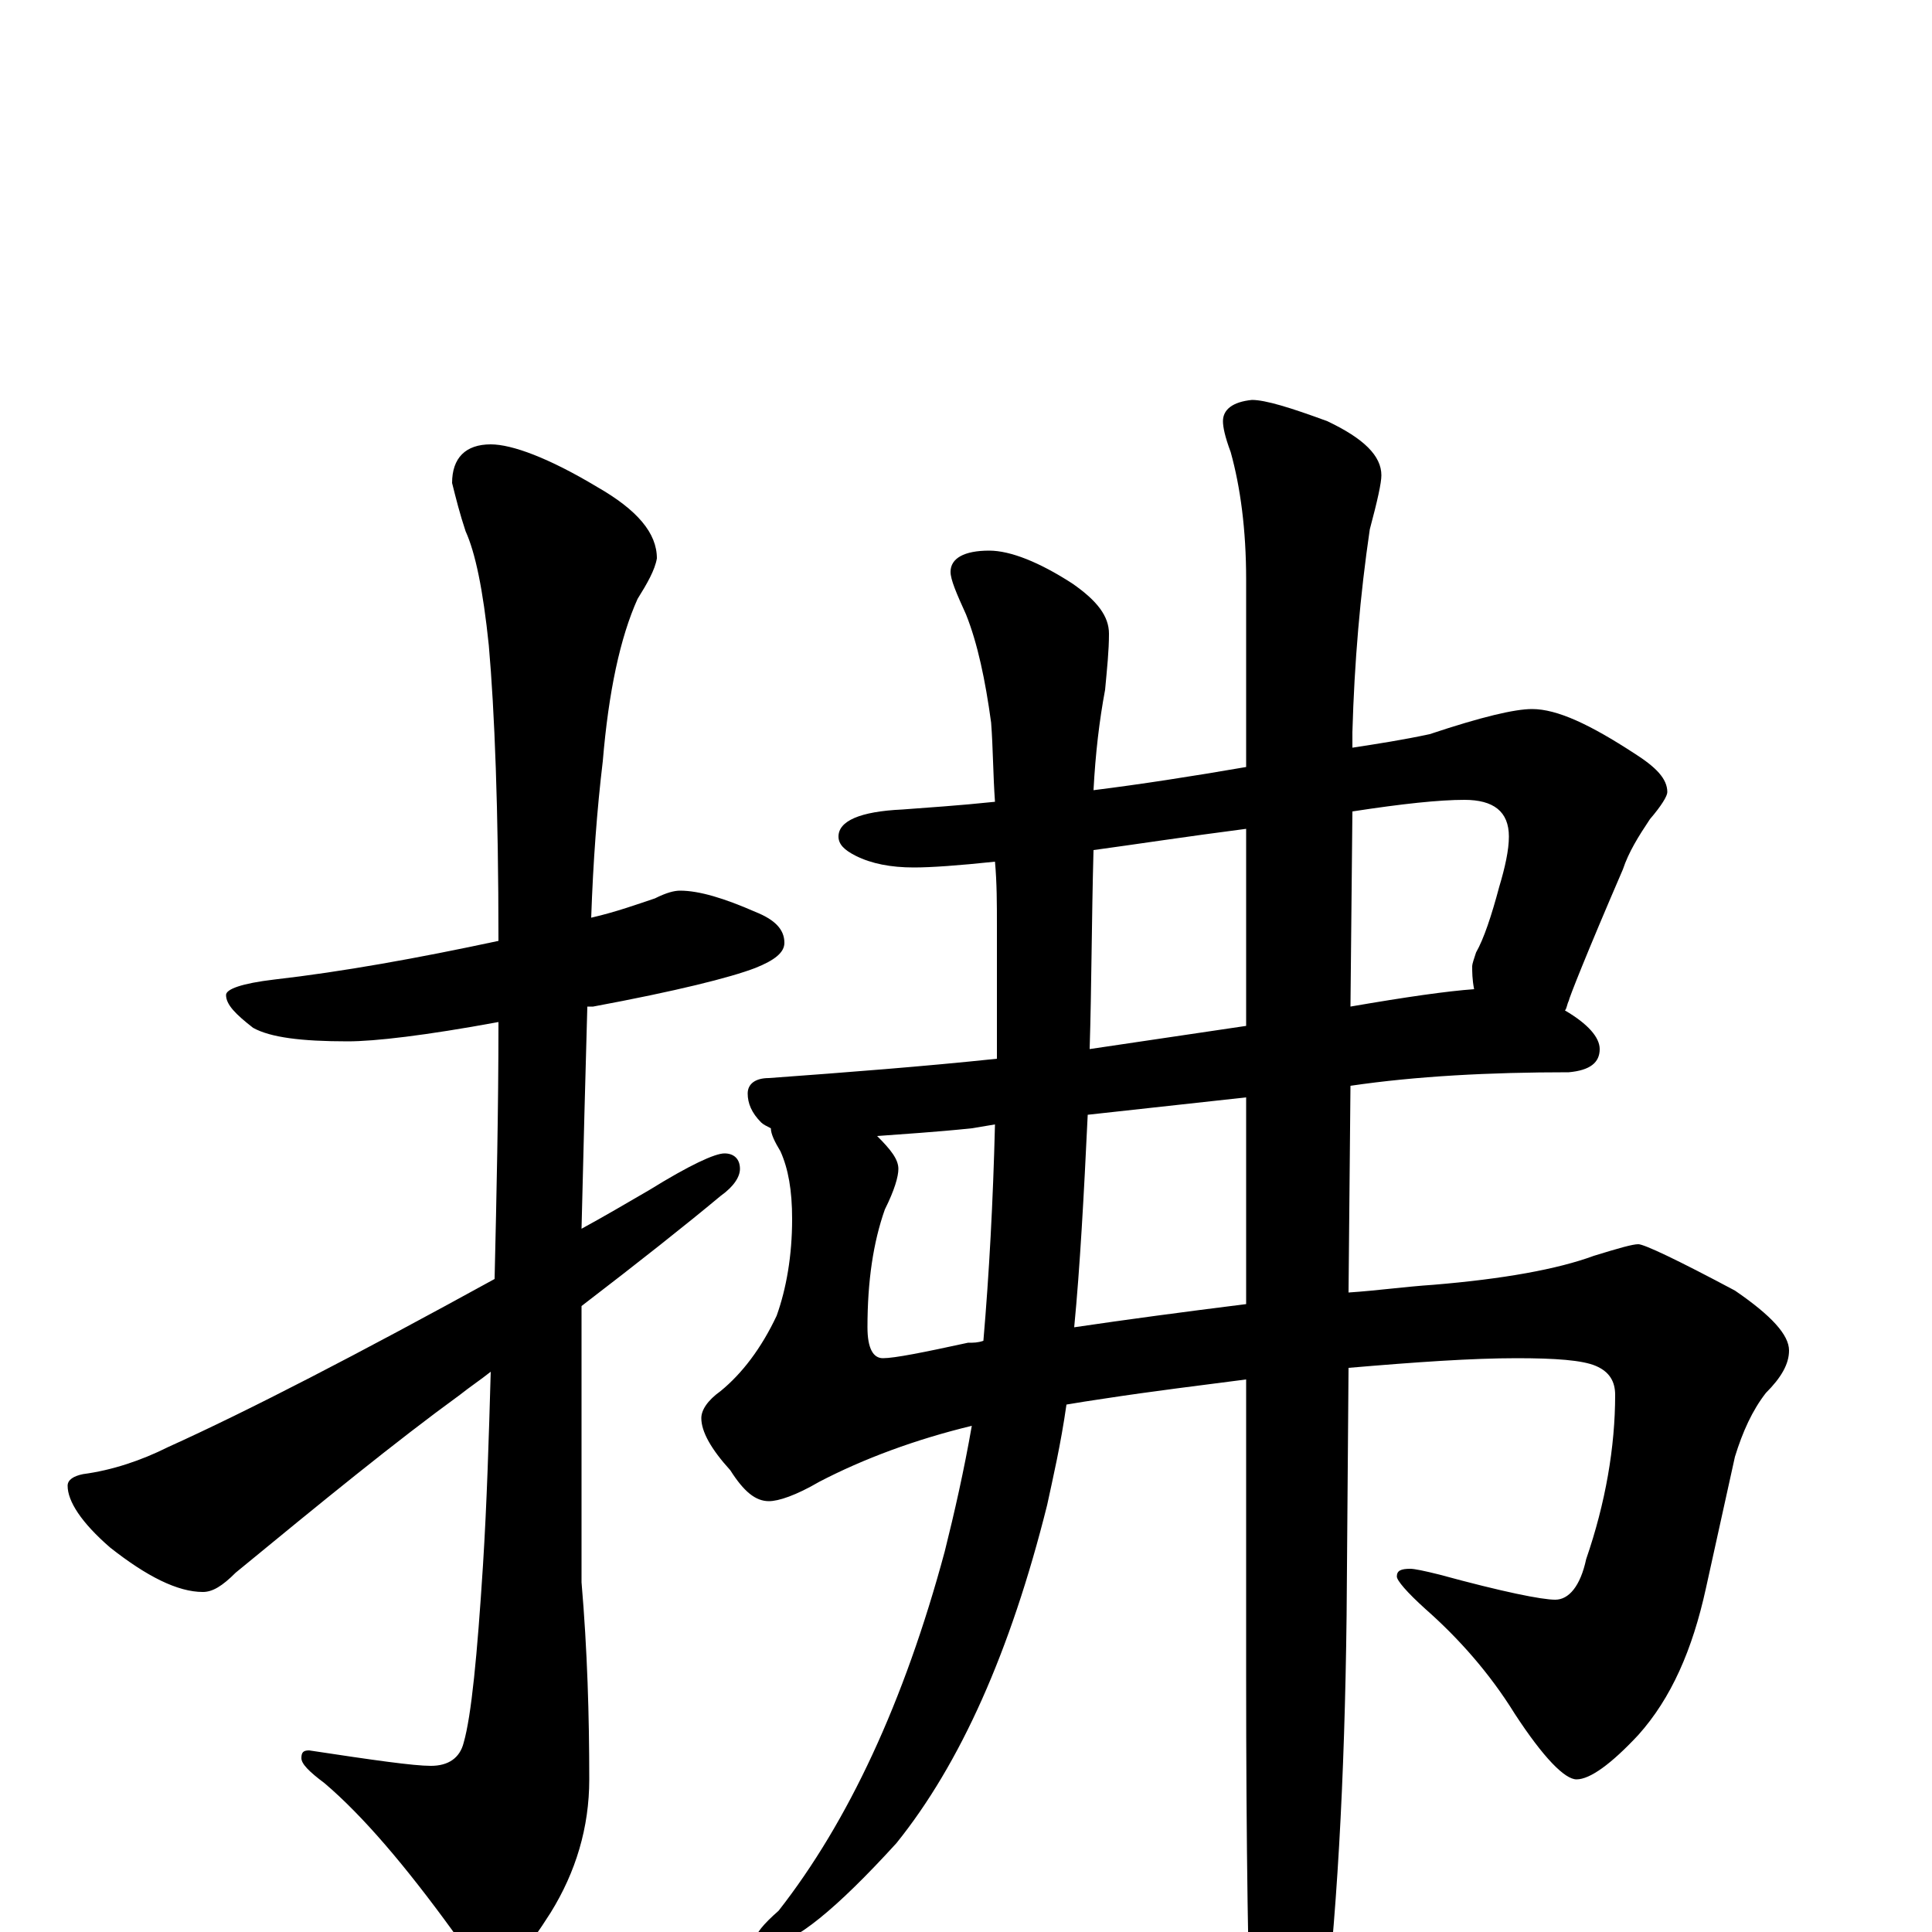 <?xml version="1.0" encoding="utf-8" ?>
<!DOCTYPE svg PUBLIC "-//W3C//DTD SVG 1.1//EN" "http://www.w3.org/Graphics/SVG/1.1/DTD/svg11.dtd">
<svg version="1.1" id="Layer_1" xmlns="http://www.w3.org/2000/svg" xmlns:xlink="http://www.w3.org/1999/xlink" x="0px" y="145px" width="1000px" height="1000px" viewBox="0 0 1000 1000" enable-background="new 0 0 1000 1000" xml:space="preserve">
<g id="Layer_1">
<path id="glyph" transform="matrix(1 0 0 -1 0 1000)" d="M352,539C362,539 375,535 391,528C401,524 406,519 406,512C406,507 401,503 391,499C378,494 350,487 307,479C306,479 305,479 304,479C303,444 302,405 301,364C312,370 324,377 336,384C357,397 370,403 375,403C380,403 383,400 383,395C383,391 380,386 373,381C355,366 331,347 301,324C301,313 301,301 301,289l0,-108C304,146 305,112 305,79C305,54 298,31 285,10C273,-9 264,-19 258,-19C251,-19 243,-12 234,1C210,34 188,60 168,77C160,83 156,87 156,90C156,93 157,94 160,94C193,89 214,86 223,86C232,86 238,90 240,98C244,112 247,143 250,190C252,222 253,255 254,290C249,286 243,282 238,278C205,254 167,223 122,186C115,179 110,176 105,176C92,176 76,184 57,199C42,212 35,223 35,231C35,234 38,236 43,237C58,239 73,244 87,251C129,270 185,299 256,338C257,381 258,425 258,471C220,464 194,461 180,461C156,461 140,463 131,468C122,475 117,480 117,485C117,488 125,491 142,493C177,497 216,504 258,513C258,581 256,632 253,666C250,695 246,714 241,725C238,734 236,742 234,750C234,763 241,770 254,770C265,770 284,763 309,748C330,736 340,724 340,711C339,705 335,698 330,690C321,670 315,642 312,606C309,581 307,554 306,525C319,528 330,532 339,535C345,538 349,539 352,539M793,633C806,633 823,625 846,610C857,603 863,597 863,590C863,588 860,583 854,576C848,567 843,559 840,550C821,506 812,483 812,482C811,480 811,478 810,477C822,470 828,463 828,457C828,450 823,446 812,445C771,445 733,443 699,438l-1,-107C713,332 727,334 742,335C778,338 806,343 825,350C838,354 845,356 848,356C851,356 868,348 898,332C917,319 926,309 926,301C926,294 922,287 914,279C907,270 902,259 898,246l-15,-68C876,146 865,121 848,102C834,87 823,79 816,79C810,79 799,90 784,113C771,134 755,152 738,167C728,176 723,182 723,184C723,187 725,188 730,188C732,188 737,187 745,185C778,176 798,172 805,172C812,172 818,179 821,193C831,222 836,251 836,278C836,285 833,290 826,293C819,296 805,297 785,297C762,297 733,295 698,292l-1,-128C696,79 692,5 684,-58C677,-89 670,-105 664,-105C657,-105 652,-95 648,-74C646,-23 645,45 645,132l0,154C622,283 597,280 571,276C564,275 558,274 552,273C549,252 545,235 542,221C523,145 497,87 464,46C433,12 411,-6 398,-7C393,-7 391,-6 391,-4C391,-1 395,4 403,11C439,57 468,119 489,197C494,217 499,239 503,262C474,255 447,245 424,233C412,226 403,223 398,223C391,223 385,228 378,239C368,250 363,259 363,266C363,270 366,275 373,280C384,289 394,302 402,319C407,333 410,350 410,369C410,384 408,395 404,404C401,409 399,413 399,416C397,417 395,418 394,419C389,424 387,429 387,434C387,439 391,442 398,442C439,445 478,448 516,452l0,69C516,532 516,543 515,554C496,552 482,551 473,551C461,551 451,553 443,557C437,560 434,563 434,567C434,575 445,580 467,581C480,582 496,583 515,585C514,599 514,613 513,626C510,648 506,667 500,682C495,693 492,700 492,704C492,711 499,715 512,715C523,715 538,709 555,698C568,689 574,681 574,672C574,663 573,654 572,643C569,627 567,610 566,591C590,594 616,598 645,603l0,97C645,726 642,748 637,766C634,774 633,779 633,782C633,788 638,792 648,793C655,793 668,789 687,782C706,773 715,764 715,754C715,750 713,741 709,726C704,692 701,657 700,621l0,-8C713,615 726,617 740,620C767,629 784,633 793,633M645,325l0,107l-82,-9C561,381 559,344 556,313C583,317 613,321 645,325M566,560C565,523 565,489 564,457C591,461 618,465 645,469l0,102C614,567 588,563 566,560M700,580l-1,-101C728,484 749,487 763,488C762,493 762,497 762,500C762,501 763,504 764,507C768,514 772,526 776,541C779,551 781,560 781,567C781,580 773,586 758,586C745,586 726,584 700,580M509,306C512,341 514,378 515,418l-12,-2C484,414 467,413 454,412C461,405 465,400 465,395C465,391 463,384 458,374C452,357 449,337 449,313C449,302 452,297 457,297C463,297 478,300 501,305C504,305 506,305 509,306z"/>
</g>
</svg>
